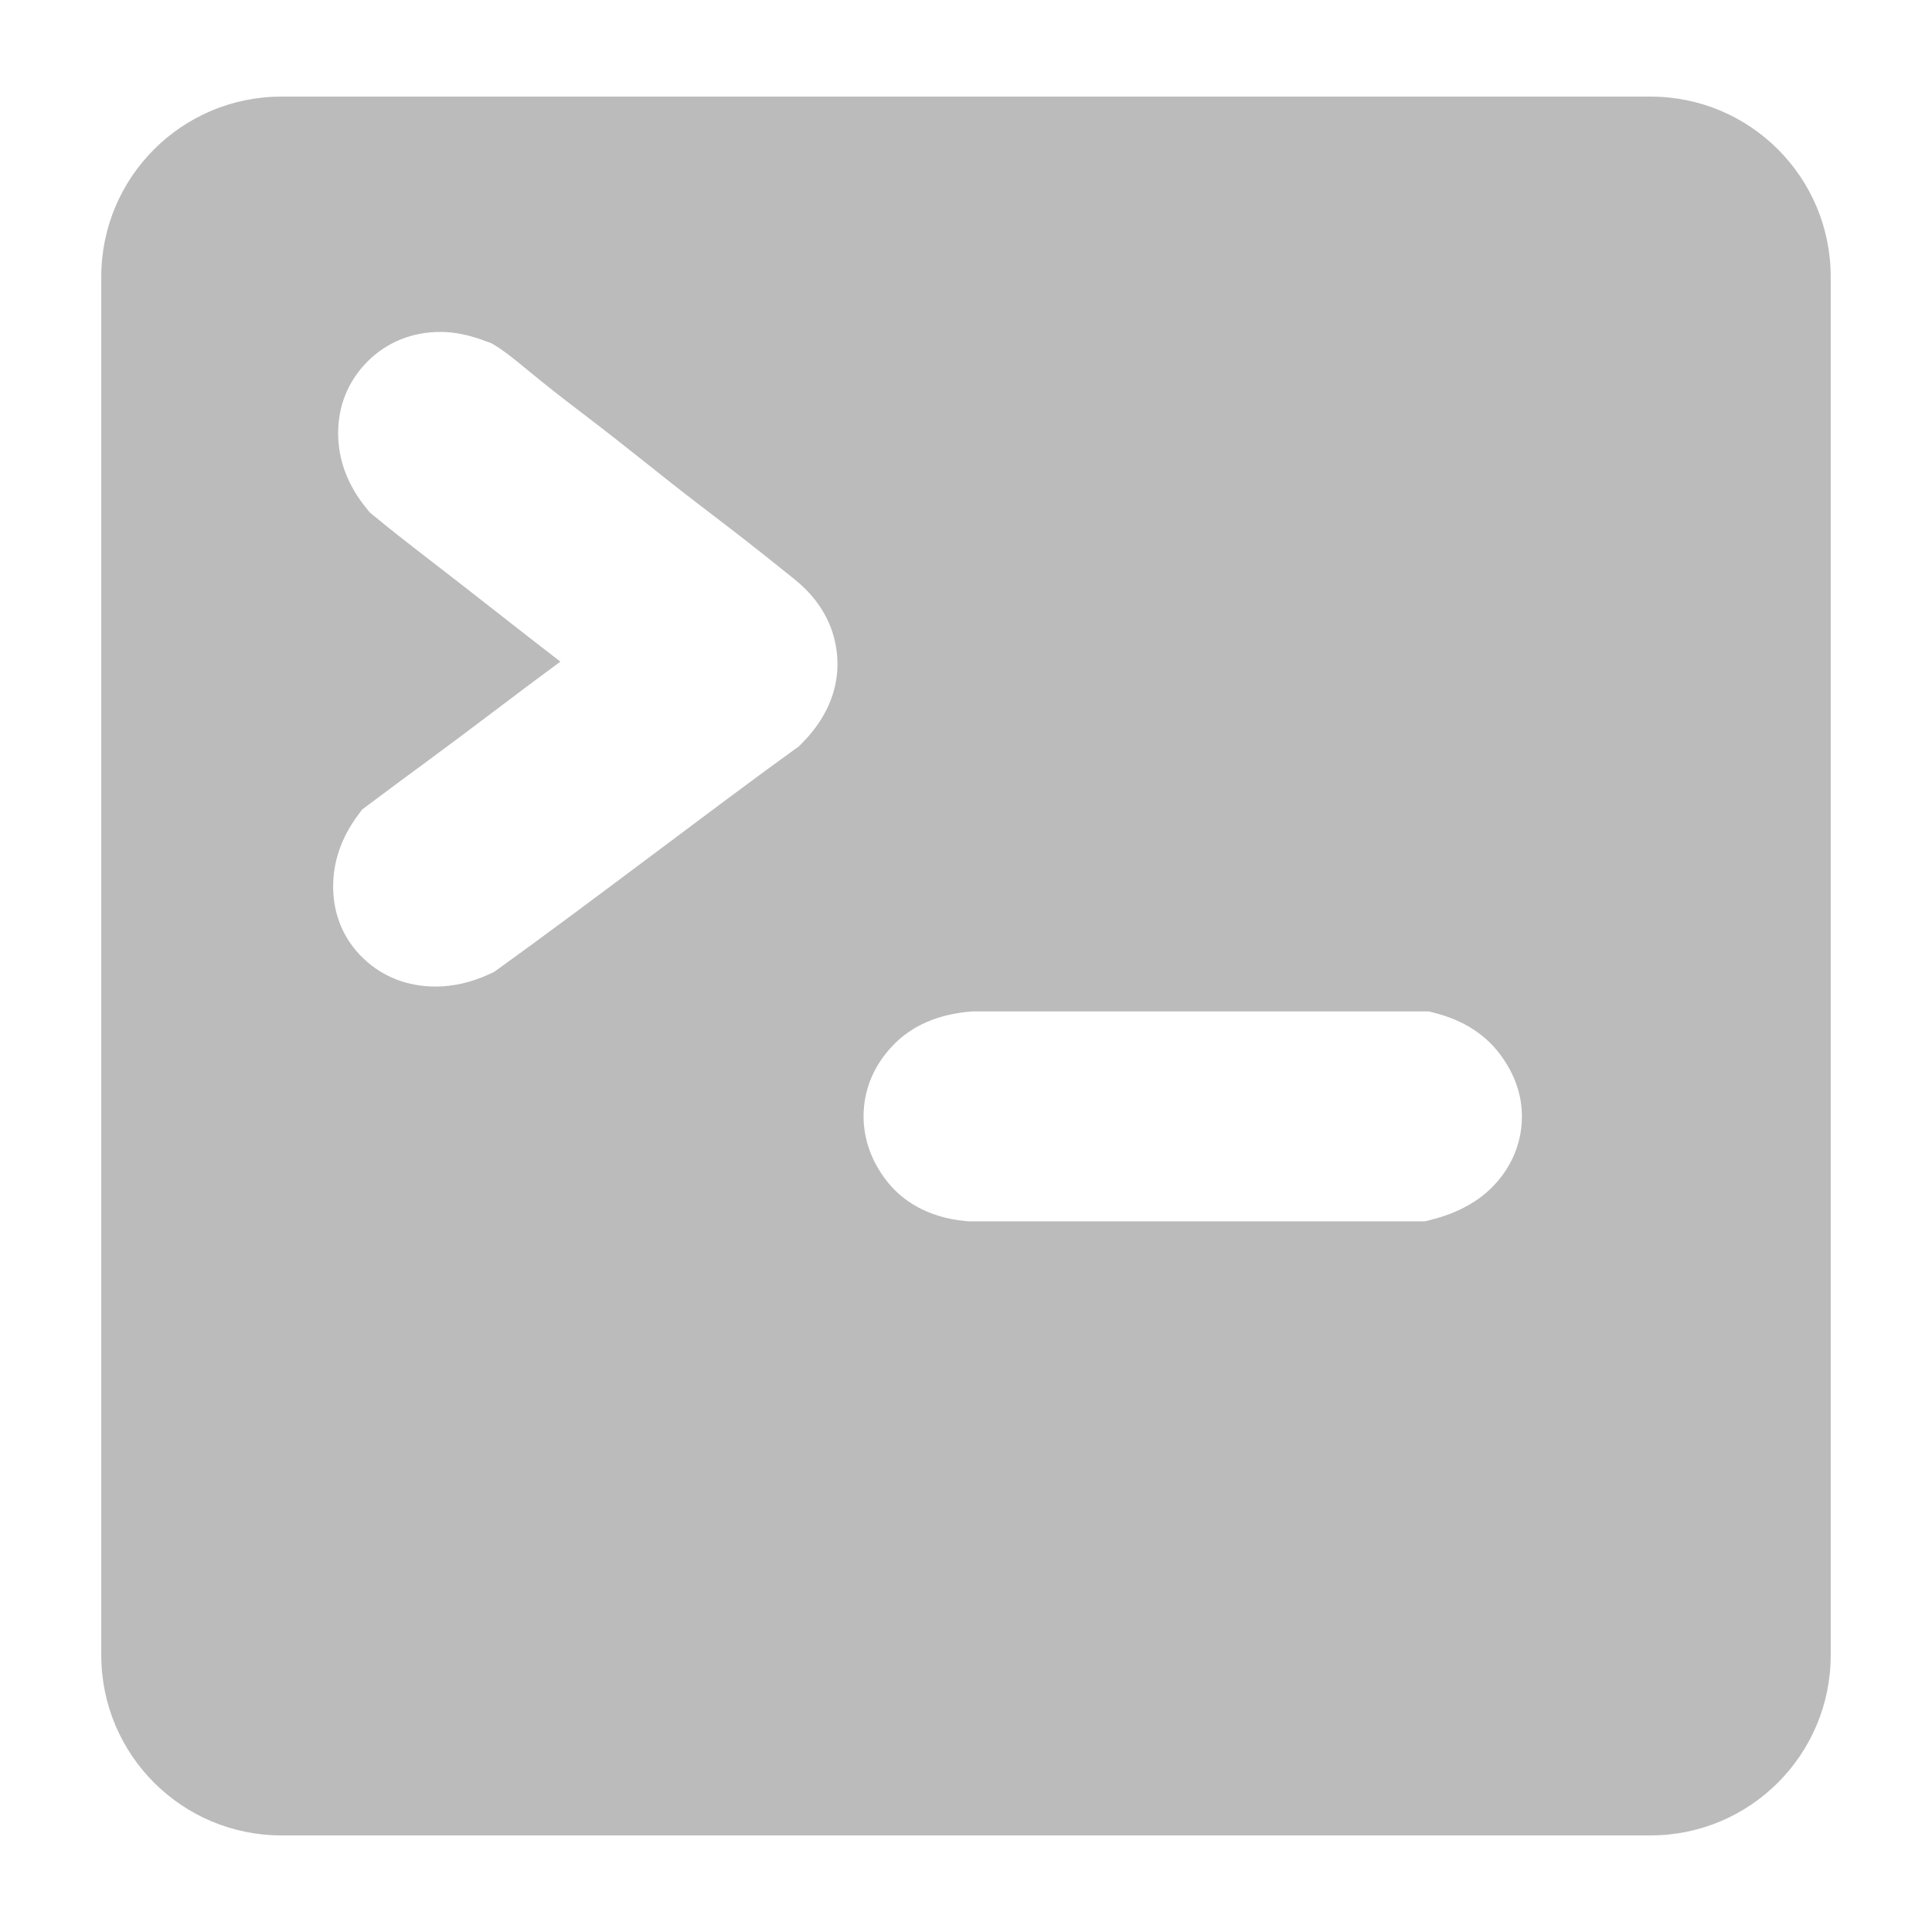 <svg xmlns="http://www.w3.org/2000/svg" version="1.1" x="0px" y="0px" viewBox="0 0 100 100" enable-background="new 0 0 100 100" xml:space="preserve">
    <style>path{ fill: #bbb }</style>
    <path d="M85.434 5H14.566c-5.149 0-9.324 4.175-9.324 9.324v71.352c0 5.148 4.175 9.324 9.324 9.324h70.867c5.149 0 9.324-4.176 9.324-9.324V14.324C94.758 9.175 90.583 5 85.434 5zM41.501 38.479l-0.16 0.16 -0.184 0.132c-1.031 0.742-2.207 1.605-3.595 2.642 -1.519 1.132-2.852 2.13-4.077 3.049 -1.417 1.062-2.783 2.081-4.062 3.03 -1.293 0.96-2.515 1.854-3.632 2.659l-0.219 0.157 -0.244 0.113c-0.926 0.426-1.86 0.643-2.78 0.643 -1.448 0-2.739-0.501-3.731-1.449 -1.028-0.979-1.573-2.269-1.573-3.727 0-1.292 0.421-2.52 1.25-3.649l0.245-0.333 0.331-0.249c0.857-0.644 1.871-1.396 3.01-2.233 1.155-0.851 2.302-1.707 3.406-2.546 1.205-0.914 2.374-1.788 3.474-2.598 0.016-0.012 0.031-0.022 0.046-0.034 -1.079-0.83-2.211-1.711-3.364-2.618 -1.185-0.93-2.346-1.833-3.449-2.683 -1.134-0.872-2.09-1.627-2.837-2.244l-0.215-0.177 -0.176-0.216c-0.971-1.193-1.463-2.501-1.463-3.887 0-1.432 0.527-2.716 1.526-3.715 0.999-0.998 2.306-1.526 3.778-1.526 0.736 0 1.527 0.166 2.417 0.508l0.229 0.087 0.21 0.127c0.298 0.179 0.717 0.479 1.789 1.367 0.719 0.596 1.605 1.295 2.641 2.081 1.077 0.819 2.23 1.721 3.43 2.679 1.164 0.932 2.281 1.804 3.321 2.593 1.092 0.832 2.029 1.56 2.786 2.164 0.748 0.6 1.229 0.983 1.441 1.153 1.882 1.487 2.278 3.235 2.278 4.439C43.349 35.406 43.028 36.951 41.501 38.479zM77.405 61.27c-0.808 0.888-1.924 1.512-3.32 1.862l-0.335 0.085H50.133l-0.127-0.012c-2.116-0.194-3.331-1.15-3.977-1.918 -0.871-1.039-1.331-2.25-1.331-3.504 0-1.364 0.524-2.634 1.517-3.671 0.974-1.018 2.318-1.607 3.998-1.752l0.119-0.011h23.626l0.351 0.093c1.436 0.376 2.554 1.09 3.326 2.119 0.756 1.007 1.139 2.091 1.139 3.222C78.773 59.077 78.3 60.282 77.405 61.27z" />
</svg>

<!--
Created by Tyrus
from the Noun Project
-->
